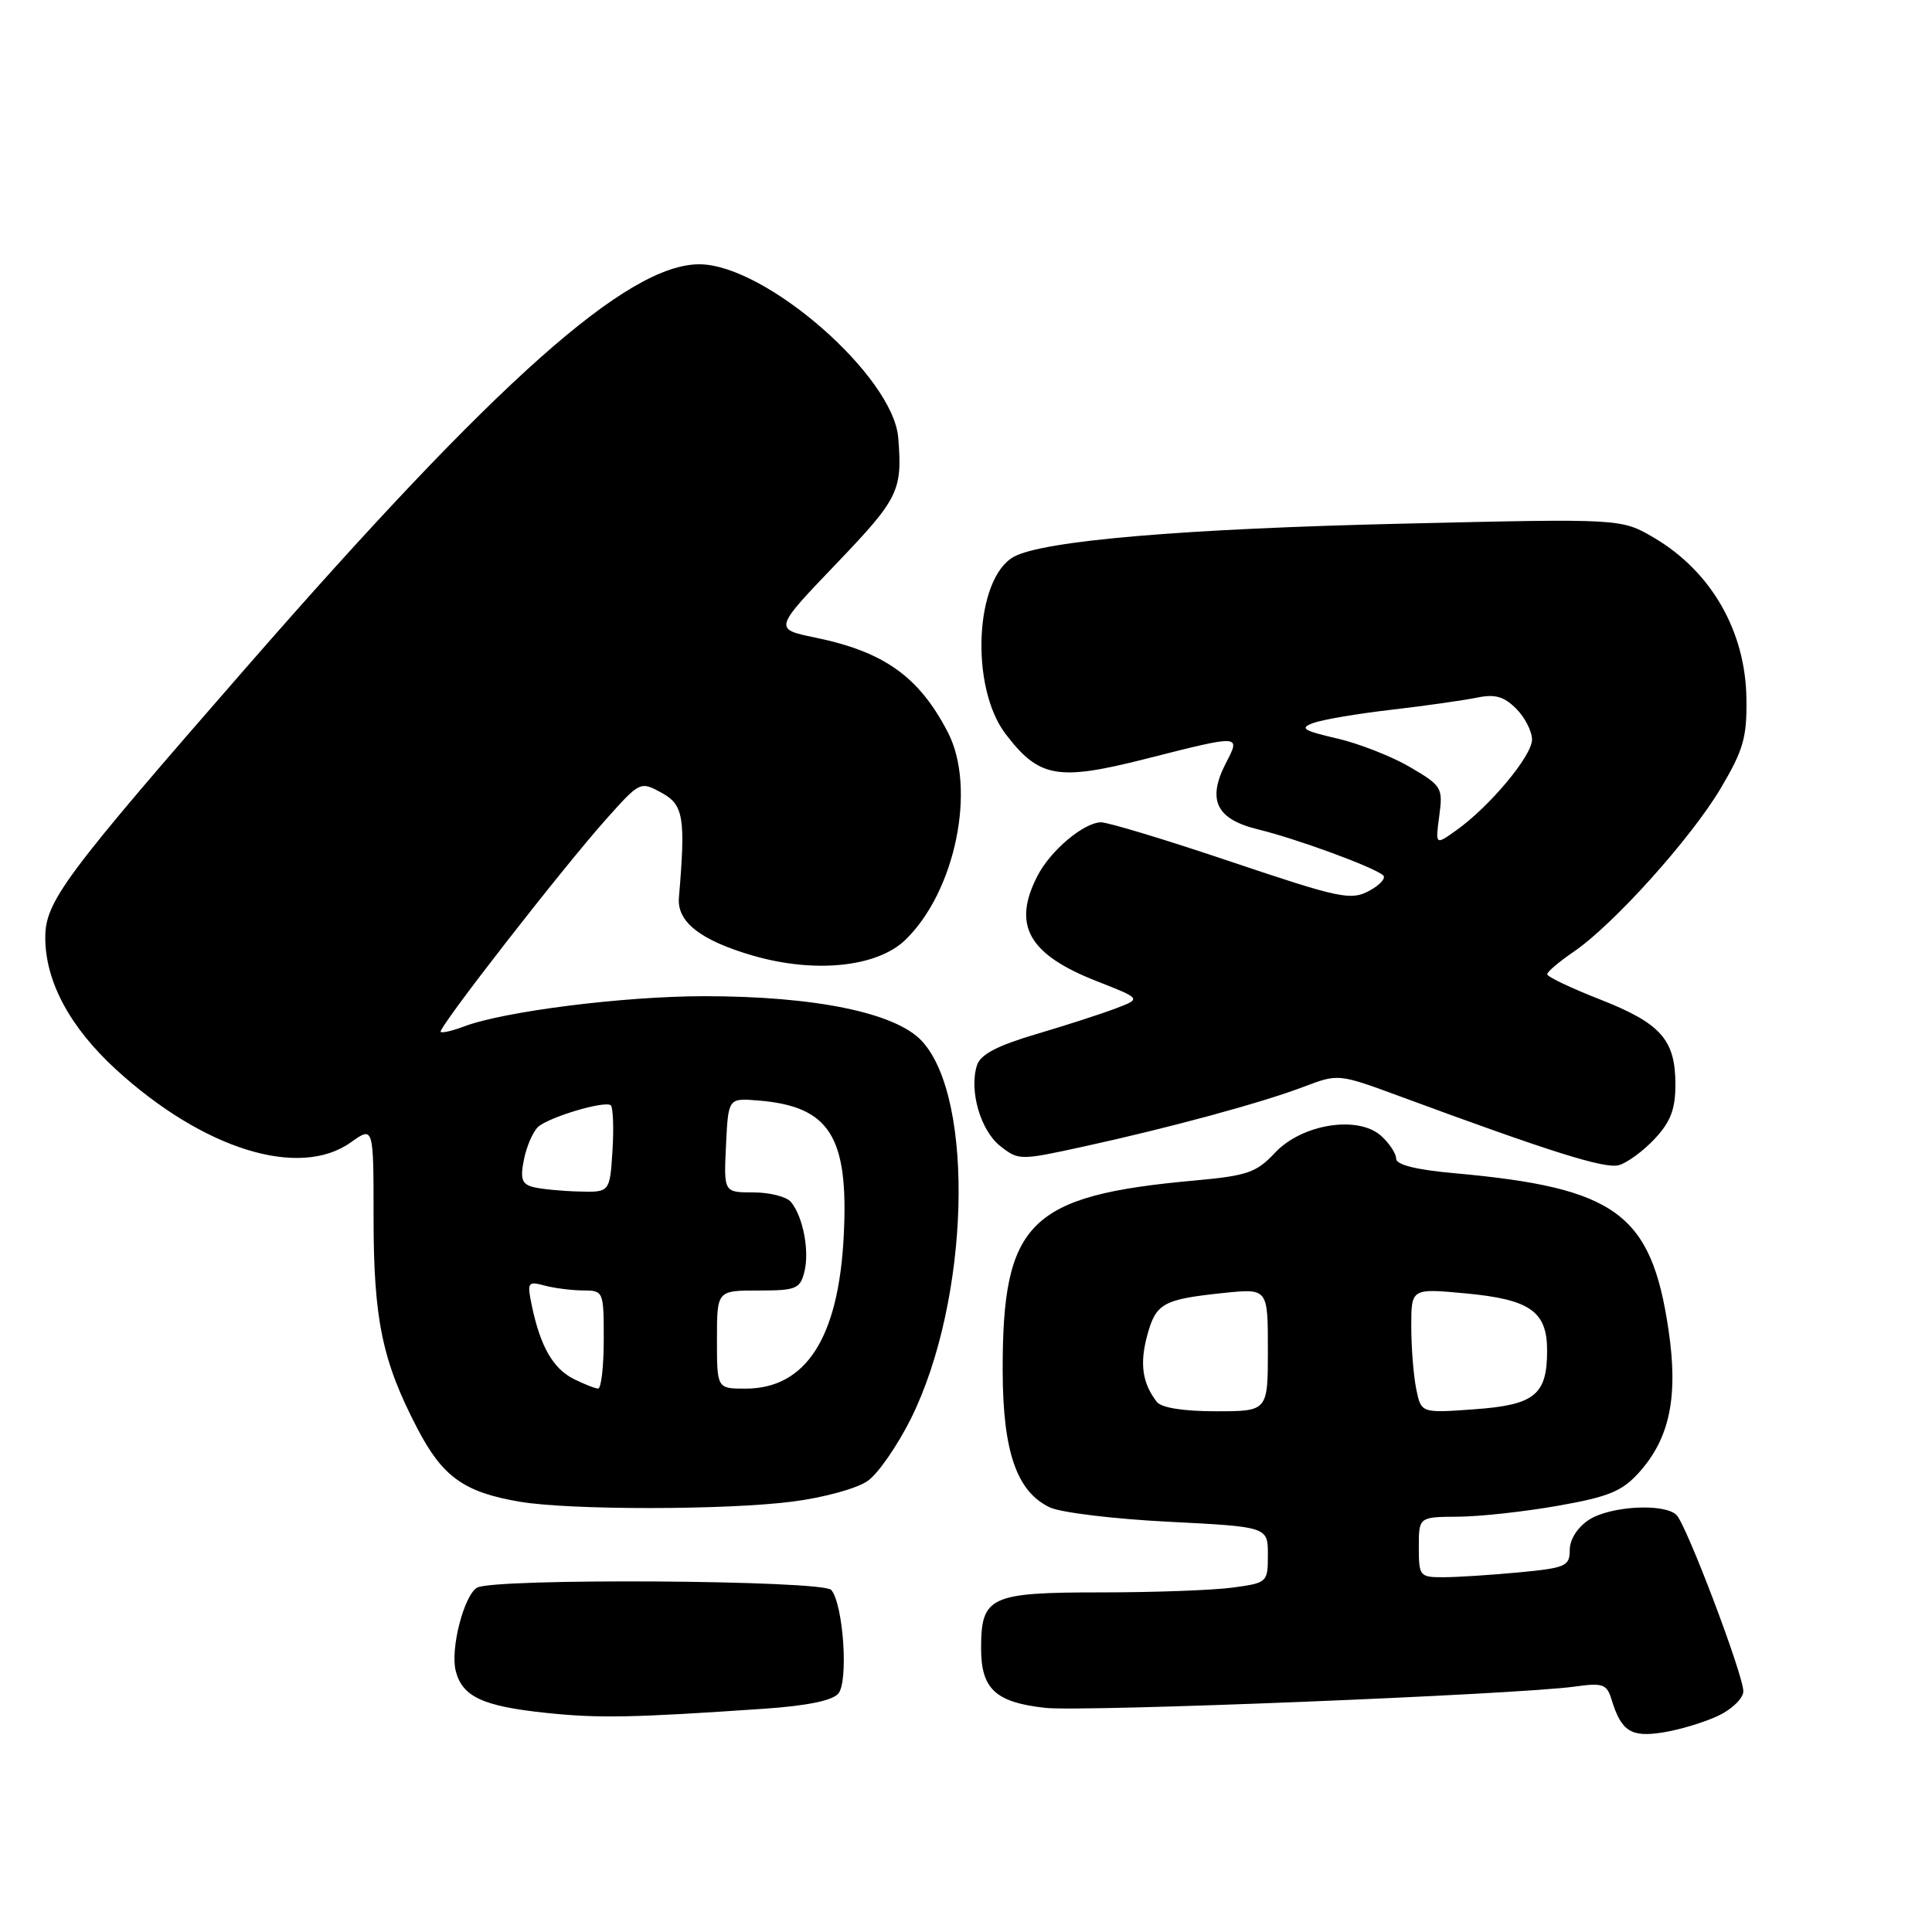 <?xml version="1.0" encoding="UTF-8" standalone="no"?>
<!DOCTYPE svg PUBLIC "-//W3C//DTD SVG 1.1//EN" "http://www.w3.org/Graphics/SVG/1.1/DTD/svg11.dtd" >
<svg xmlns="http://www.w3.org/2000/svg" xmlns:xlink="http://www.w3.org/1999/xlink" version="1.1" viewBox="0 0 256 256">
 <g >
 <path fill="currentColor"
d=" M 227.69 227.34 C 229.51 226.48 231.00 225.02 231.00 224.10 C 231.00 221.92 223.48 202.08 222.15 200.75 C 220.55 199.15 213.34 199.55 210.53 201.39 C 209.02 202.38 208.00 203.99 208.00 205.38 C 208.00 207.53 207.47 207.76 201.25 208.35 C 197.54 208.70 193.04 208.99 191.25 208.99 C 188.12 209.00 188.00 208.85 188.00 205.00 C 188.00 201.00 188.00 201.00 193.25 200.97 C 196.14 200.95 202.10 200.29 206.50 199.51 C 213.18 198.33 214.95 197.60 217.20 195.09 C 221.27 190.55 222.40 185.05 221.08 176.16 C 218.79 160.78 214.15 157.39 192.75 155.46 C 187.67 155.01 185.00 154.34 185.00 153.54 C 185.00 152.86 184.11 151.51 183.02 150.52 C 179.96 147.75 172.51 148.93 168.94 152.75 C 166.49 155.37 165.27 155.79 158.34 156.42 C 136.33 158.41 132.82 161.89 132.86 181.68 C 132.89 192.36 134.72 197.65 139.11 199.74 C 140.55 200.42 147.64 201.28 154.86 201.64 C 168.00 202.31 168.00 202.31 168.00 206.02 C 168.00 209.67 167.93 209.74 163.36 210.36 C 160.81 210.71 152.97 211.00 145.93 211.00 C 131.14 211.00 130.00 211.53 130.00 218.42 C 130.00 223.80 131.91 225.57 138.50 226.30 C 143.55 226.86 200.95 224.55 208.67 223.48 C 212.39 222.96 212.91 223.15 213.54 225.20 C 214.83 229.42 216.12 230.24 220.39 229.55 C 222.58 229.20 225.86 228.21 227.69 227.34 Z  M 101.20 226.42 C 106.92 226.03 110.30 225.34 111.09 224.40 C 112.44 222.76 111.75 212.61 110.15 210.68 C 109.07 209.37 65.28 209.09 63.20 210.38 C 61.46 211.45 59.66 218.49 60.38 221.38 C 61.25 224.83 63.96 226.09 72.40 226.97 C 79.37 227.70 83.81 227.61 101.20 226.42 Z  M 105.00 198.97 C 109.21 198.43 113.60 197.22 115.00 196.21 C 116.38 195.23 118.94 191.51 120.71 187.96 C 128.46 172.35 129.23 145.59 122.15 137.94 C 118.67 134.19 108.01 132.00 93.29 132.00 C 82.61 132.01 66.74 134.01 61.46 136.02 C 59.95 136.59 58.57 136.91 58.39 136.73 C 57.97 136.30 74.54 115.01 80.36 108.50 C 84.80 103.53 84.85 103.51 87.67 105.05 C 90.58 106.64 90.86 108.33 89.96 118.94 C 89.68 122.15 92.81 124.60 99.75 126.62 C 107.94 129.00 116.18 128.16 119.93 124.57 C 126.60 118.17 129.43 104.40 125.58 97.00 C 121.76 89.65 117.15 86.36 108.01 84.48 C 102.53 83.35 102.53 83.35 110.76 74.75 C 119.09 66.05 119.59 65.05 119.02 58.00 C 118.36 49.83 101.49 35.09 92.72 35.02 C 83.20 34.95 65.85 50.37 32.71 88.35 C 8.49 116.10 6.00 119.45 6.00 124.24 C 6.00 130.05 9.27 136.13 15.40 141.74 C 26.97 152.31 39.66 156.24 46.50 151.36 C 49.50 149.22 49.50 149.22 49.50 161.36 C 49.50 174.83 50.65 180.37 55.32 189.31 C 58.65 195.70 61.50 197.74 68.90 198.99 C 75.54 200.11 96.25 200.10 105.00 198.97 Z  M 219.25 150.91 C 221.36 148.65 222.00 146.98 222.00 143.71 C 222.00 137.77 220.08 135.60 212.01 132.43 C 208.15 130.92 205.00 129.42 205.01 129.09 C 205.01 128.77 206.59 127.43 208.51 126.12 C 213.78 122.53 224.05 111.11 228.00 104.46 C 231.01 99.38 231.49 97.72 231.41 92.53 C 231.28 83.60 226.73 75.71 219.17 71.26 C 214.83 68.71 214.83 68.71 186.17 69.38 C 156.84 70.05 138.19 71.64 134.33 73.78 C 129.17 76.65 128.50 91.04 133.25 97.26 C 137.68 103.07 140.13 103.51 151.78 100.56 C 164.51 97.33 164.40 97.32 162.44 101.11 C 159.91 106.01 161.15 108.56 166.74 109.91 C 171.83 111.15 182.00 114.88 183.27 115.98 C 183.69 116.34 182.86 117.27 181.41 118.05 C 178.99 119.34 177.56 119.04 163.14 114.19 C 154.54 111.29 146.77 108.94 145.88 108.96 C 143.57 109.02 139.21 112.69 137.48 116.04 C 134.09 122.60 136.27 126.47 145.37 130.03 C 151.24 132.33 151.24 132.33 147.87 133.61 C 146.02 134.32 141.26 135.86 137.29 137.03 C 132.08 138.58 129.90 139.73 129.45 141.17 C 128.39 144.50 129.92 149.80 132.54 151.86 C 134.98 153.77 135.14 153.77 143.61 151.92 C 154.99 149.43 167.16 146.13 172.79 143.99 C 177.32 142.27 177.36 142.27 185.42 145.24 C 205.56 152.68 212.64 154.90 214.50 154.39 C 215.60 154.09 217.74 152.52 219.25 150.91 Z  M 153.28 185.75 C 151.37 183.28 151.00 180.72 152.00 177.00 C 153.16 172.68 154.08 172.17 162.17 171.32 C 168.00 170.72 168.00 170.72 168.00 178.86 C 168.00 187.00 168.00 187.00 161.12 187.00 C 156.80 187.00 153.89 186.54 153.28 185.75 Z  M 187.65 184.00 C 187.29 182.21 187.00 178.49 187.00 175.73 C 187.00 170.71 187.00 170.71 194.20 171.38 C 202.75 172.18 205.00 173.76 205.00 178.96 C 205.00 184.84 203.35 186.17 195.32 186.74 C 188.30 187.25 188.30 187.25 187.65 184.00 Z  M 76.00 182.71 C 73.28 181.33 71.61 178.41 70.49 173.10 C 69.82 169.90 69.91 169.74 72.14 170.34 C 73.44 170.69 75.74 170.98 77.25 170.99 C 79.97 171.00 80.00 171.08 80.00 177.50 C 80.00 181.07 79.66 183.99 79.25 183.99 C 78.84 183.98 77.38 183.40 76.00 182.71 Z  M 95.00 177.50 C 95.00 171.00 95.00 171.00 100.48 171.00 C 105.49 171.00 106.02 170.79 106.59 168.50 C 107.28 165.73 106.40 161.19 104.80 159.26 C 104.22 158.57 101.99 158.00 99.83 158.00 C 95.90 158.00 95.90 158.00 96.20 151.75 C 96.50 145.50 96.50 145.50 100.43 145.82 C 109.94 146.58 112.47 150.57 111.80 163.75 C 111.12 177.28 106.79 184.00 98.78 184.00 C 95.00 184.00 95.00 184.00 95.00 177.50 Z  M 70.64 157.29 C 69.15 156.90 68.91 156.20 69.42 153.67 C 69.76 151.94 70.60 150.00 71.27 149.35 C 72.61 148.07 79.95 145.85 80.91 146.44 C 81.23 146.64 81.35 149.32 81.16 152.40 C 80.81 158.00 80.81 158.00 76.66 157.88 C 74.37 157.82 71.66 157.55 70.64 157.29 Z  M 190.71 108.11 C 191.21 104.38 191.06 104.12 186.83 101.64 C 184.42 100.23 180.05 98.51 177.12 97.84 C 172.68 96.81 172.17 96.48 173.99 95.81 C 175.19 95.36 179.84 94.57 184.33 94.05 C 188.83 93.53 193.92 92.80 195.65 92.45 C 198.08 91.94 199.27 92.27 200.90 93.90 C 202.05 95.05 203.00 96.90 203.00 98.00 C 203.00 100.16 197.39 106.88 192.94 110.04 C 190.19 112.00 190.19 112.00 190.71 108.11 Z "/>
</g>
</svg>